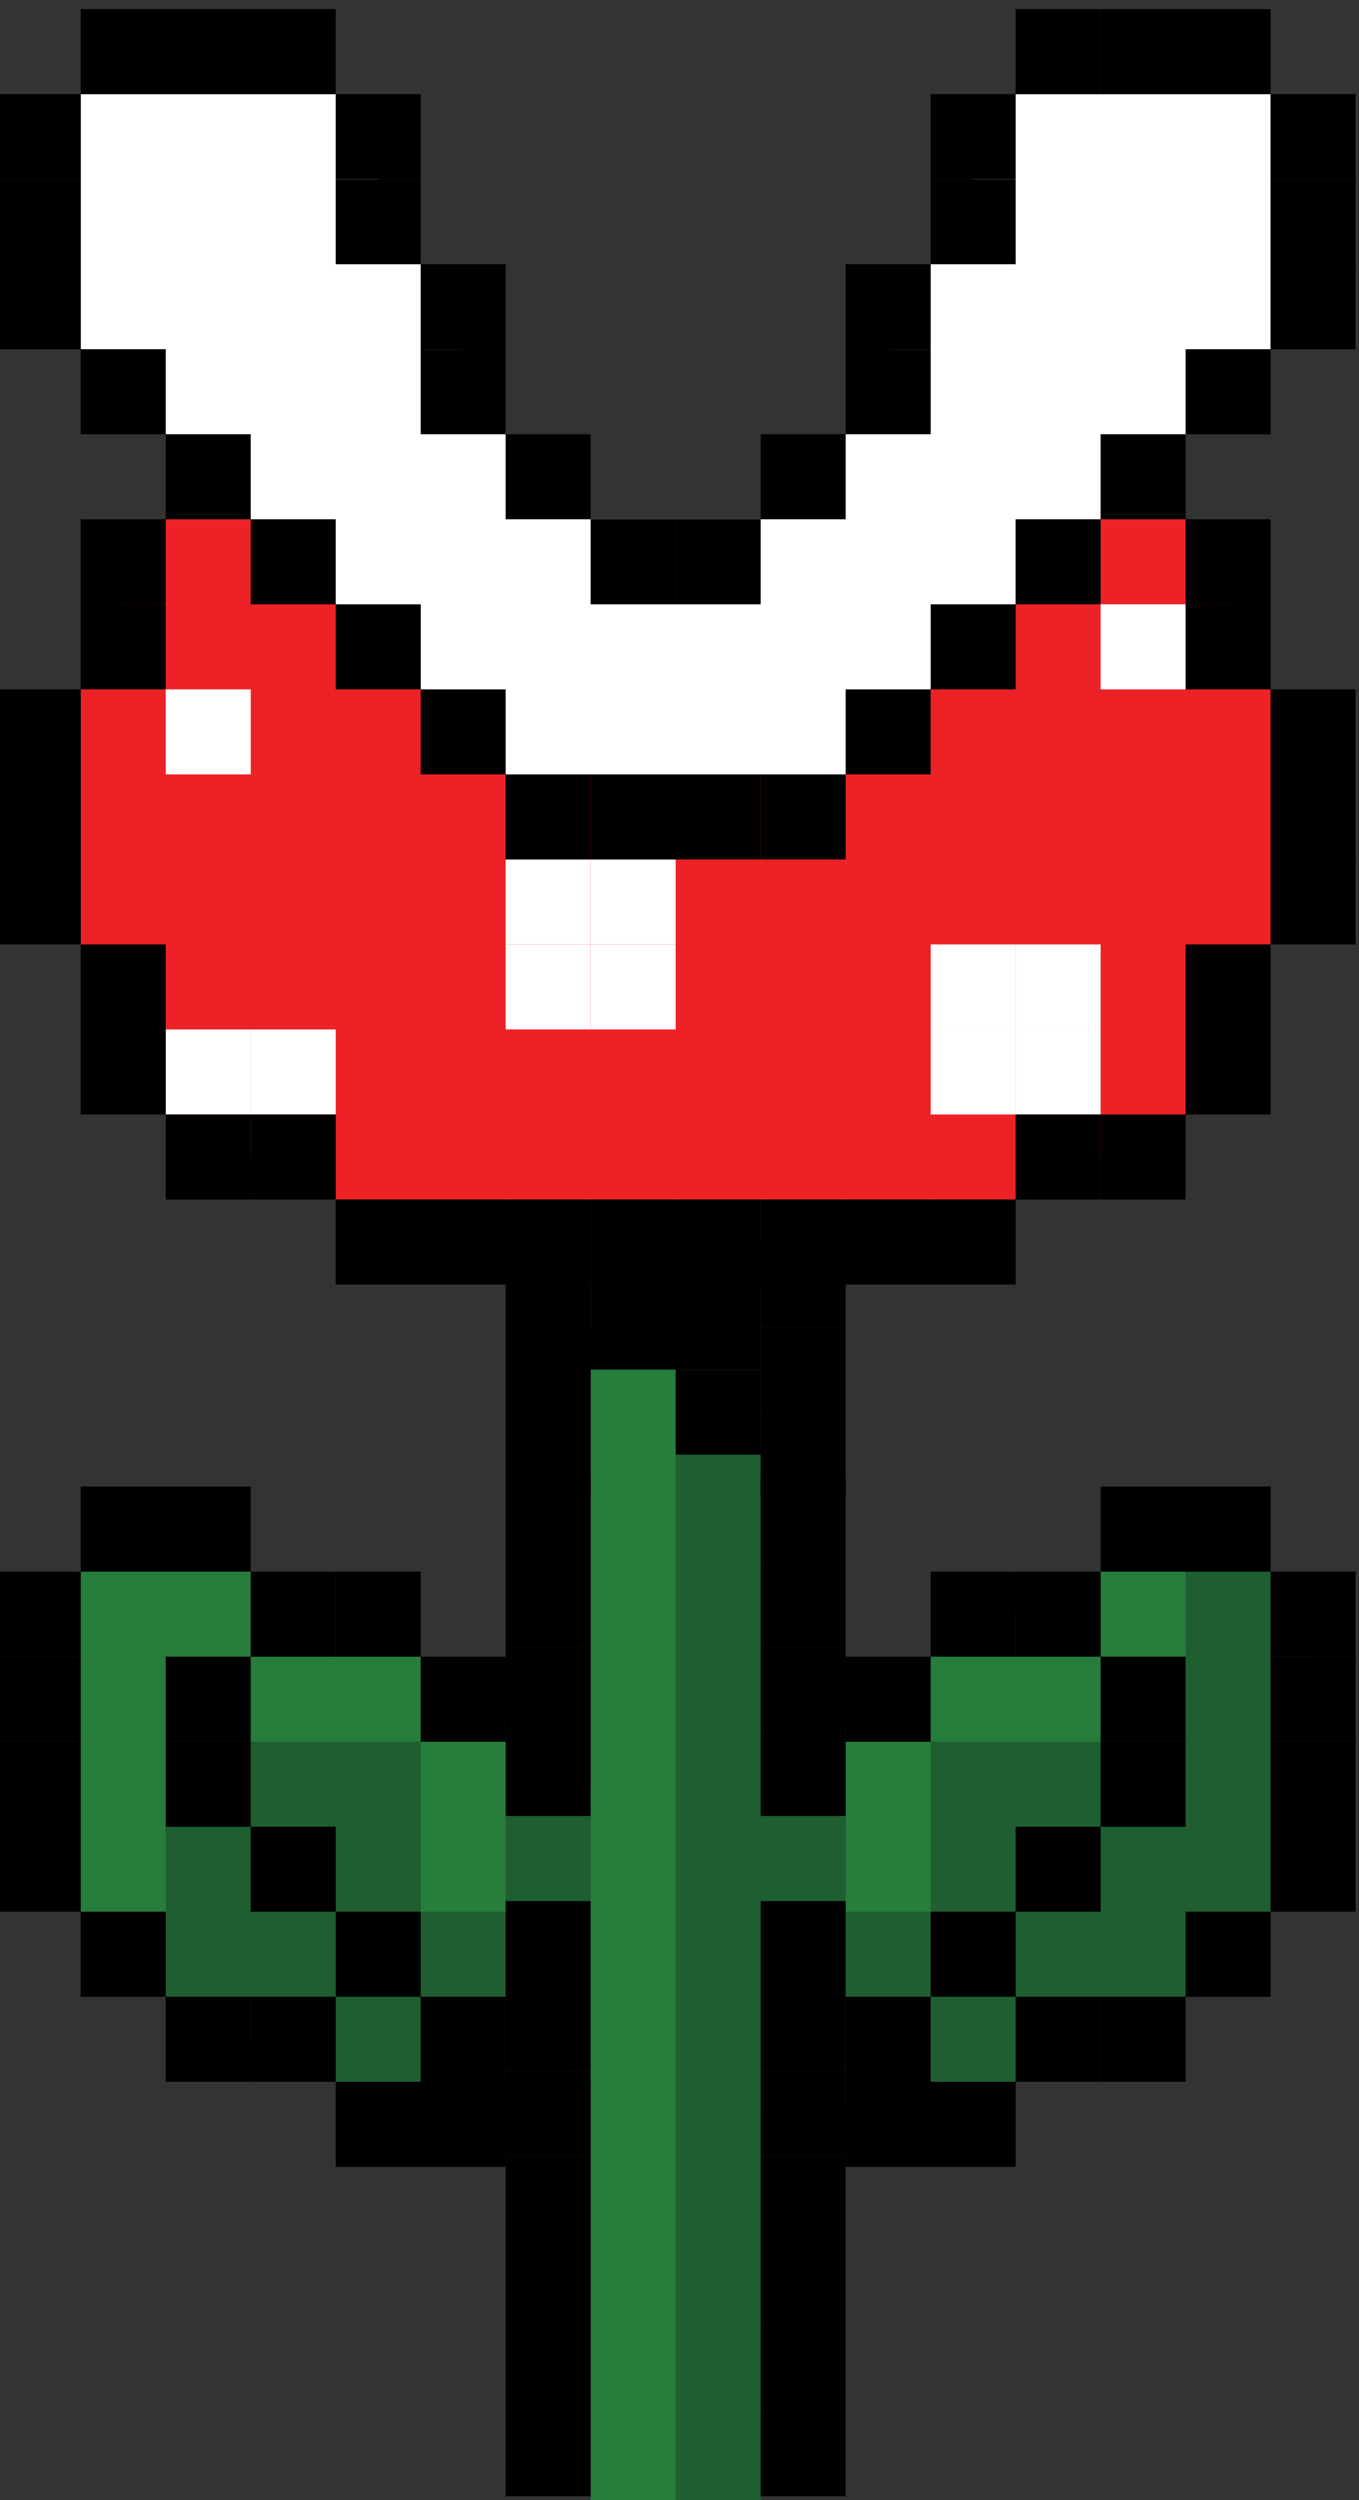<svg xmlns="http://www.w3.org/2000/svg" viewBox="0 0 149 274"><rect x="0" y="0" width="149" height="274" fill="#333333" stroke="none"/><defs><style>.cls-1{fill:#1e5e30;}.cls-2{fill:#ed2227;}.cls-3{fill:#fff;}.cls-4{fill:#277d3c;}</style></defs><g id="Layer_1" data-name="Layer 1"><polygon class="cls-1" points="65.38 220.06 66.48 196.94 46.13 181.56 27.49 172.24 8.85 172.24 8.85 209.51 18.17 218.83 36.81 228.15 66.99 228.15 65.38 220.06"/><polygon class="cls-2" points="18.17 56.91 27.49 56.91 55.44 84.87 92.72 84.87 120.67 56.91 129.99 56.91 139.31 75.55 139.31 103.5 129.99 122.14 111.35 131.46 36.81 131.46 18.17 122.14 8.85 103.5 8.85 75.55 18.17 56.91"/><polygon class="cls-3" points="8.85 10.32 36.81 10.32 46.13 28.95 55.44 47.59 64.76 56.91 83.4 56.91 92.72 47.59 102.04 28.95 111.35 10.32 139.31 10.32 139.31 38.27 129.99 47.59 120.67 56.91 111.35 66.23 102.04 75.55 92.72 84.87 55.44 84.87 46.13 75.55 36.81 66.23 27.49 56.91 18.17 47.59 8.85 38.27 8.85 10.32"/><polygon class="cls-4" points="74.08 141.85 74.08 274 64.76 274 64.76 140.78 74.08 141.85"/><rect class="cls-1" x="74.08" y="143.11" width="9.32" height="130.89"/><polygon class="cls-1" points="77.49 232.81 111.35 228.15 129.99 218.83 139.31 209.51 143.97 179.23 139.31 172.24 127.17 167.58 120.67 172.24 102.04 181.56 81.89 198.04 77.49 232.81"/><rect class="cls-3" x="18.17" y="75.55" width="9.32" height="9.32"/><rect class="cls-3" x="18.17" y="112.82" width="9.32" height="9.32"/><rect class="cls-3" x="27.49" y="112.82" width="9.32" height="9.32"/><rect class="cls-3" x="55.44" y="94.18" width="9.32" height="9.32"/><rect class="cls-3" x="64.76" y="94.18" width="9.32" height="9.32"/><rect class="cls-3" x="64.76" y="103.5" width="9.32" height="9.32"/><rect class="cls-3" x="102.04" y="103.5" width="9.32" height="9.32"/><rect class="cls-3" x="102.04" y="112.82" width="9.32" height="9.32"/><rect class="cls-3" x="111.35" y="103.5" width="9.32" height="9.32"/><rect class="cls-3" x="120.67" y="66.23" width="9.32" height="9.32"/><rect class="cls-3" x="111.35" y="112.82" width="9.32" height="9.32"/><rect class="cls-4" x="92.72" y="190.88" width="9.32" height="9.32"/><rect class="cls-4" x="92.72" y="200.19" width="9.32" height="9.32"/><rect class="cls-4" x="102.04" y="181.56" width="9.32" height="9.32"/><rect class="cls-4" x="111.35" y="181.56" width="9.32" height="9.32"/><rect class="cls-4" x="120.67" y="172.24" width="9.32" height="9.32"/><rect class="cls-4" x="46.12" y="200.19" width="9.32" height="9.32"/><rect class="cls-4" x="46.12" y="190.88" width="9.32" height="9.32"/><rect class="cls-4" x="36.81" y="181.56" width="9.32" height="9.32"/><rect class="cls-4" x="27.49" y="181.56" width="9.32" height="9.32"/><rect class="cls-4" x="18.17" y="172.24" width="9.32" height="9.32"/><rect class="cls-4" x="8.85" y="172.24" width="9.32" height="9.32"/><rect class="cls-4" x="8.85" y="181.56" width="9.32" height="9.32"/><rect class="cls-4" x="8.85" y="190.88" width="9.32" height="9.32"/><rect class="cls-4" x="8.85" y="200.19" width="9.32" height="9.32"/><rect class="cls-3" x="55.44" y="103.5" width="9.32" height="9.32"/><rect x="83.4" y="264.25" width="9.32" height="9.32"/><rect x="83.4" y="236.29" width="9.32" height="9.32"/><rect x="83.4" y="226.97" width="9.32" height="9.32"/><rect x="83.4" y="217.65" width="9.32" height="9.32"/><rect x="83.4" y="208.34" width="9.32" height="9.32"/><rect x="92.72" y="228.15" width="9.32" height="9.32"/><rect x="92.72" y="218.83" width="9.32" height="9.32"/><rect x="102.04" y="209.51" width="9.32" height="9.32"/><rect x="111.35" y="200.19" width="9.32" height="9.32"/><rect x="120.67" y="190.88" width="9.32" height="9.32"/><rect x="111.35" y="218.83" width="9.32" height="9.32"/><rect x="120.67" y="218.83" width="9.32" height="9.32"/><rect x="129.99" y="209.51" width="9.32" height="9.32"/><rect x="139.31" y="200.19" width="9.32" height="9.32"/><rect x="139.31" y="190.88" width="9.32" height="9.32"/><rect x="139.31" y="181.56" width="9.32" height="9.32"/><rect x="139.31" y="172.24" width="9.32" height="9.32"/><rect x="129.99" y="162.92" width="9.32" height="9.32"/><rect x="120.67" y="162.92" width="9.32" height="9.32"/><rect x="111.35" y="172.24" width="9.32" height="9.32"/><rect x="102.04" y="172.24" width="9.32" height="9.32"/><rect x="92.72" y="181.56" width="9.32" height="9.32"/><rect x="83.4" y="189.7" width="9.32" height="9.32"/><rect x="83.4" y="180.38" width="9.32" height="9.32"/><rect x="83.4" y="171.06" width="9.32" height="9.32"/><rect x="83.4" y="161.74" width="9.32" height="9.32"/><rect x="83.4" y="154.75" width="9.32" height="9.32"/><rect x="83.4" y="145.44" width="9.32" height="9.32"/><rect x="55.44" y="189.7" width="9.32" height="9.32"/><rect x="55.44" y="180.38" width="9.32" height="9.32"/><rect x="55.44" y="171.06" width="9.32" height="9.32"/><rect x="55.44" y="161.74" width="9.32" height="9.32"/><rect x="46.12" y="181.56" width="9.32" height="9.32"/><rect x="36.81" y="172.24" width="9.32" height="9.32"/><rect x="27.49" y="172.24" width="9.32" height="9.32"/><rect x="18.17" y="181.56" width="9.32" height="9.32"/><rect x="18.17" y="190.88" width="9.32" height="9.32"/><rect x="27.49" y="200.19" width="9.32" height="9.32"/><rect x="36.81" y="209.51" width="9.32" height="9.32"/><rect x="46.12" y="218.83" width="9.32" height="9.32"/><rect x="27.49" y="218.83" width="9.32" height="9.32"/><rect x="18.17" y="218.83" width="9.32" height="9.32"/><rect x="46.12" y="228.15" width="9.32" height="9.32"/><rect x="55.44" y="208.34" width="9.32" height="9.32"/><rect x="55.44" y="217.65" width="9.32" height="9.32"/><rect x="36.81" y="228.15" width="9.32" height="9.32"/><rect x="8.85" y="209.51" width="9.32" height="9.32"/><rect x="-0.47" y="200.19" width="9.32" height="9.32"/><rect x="-0.47" y="190.88" width="9.32" height="9.32"/><rect x="-0.47" y="181.56" width="9.32" height="9.32"/><rect x="-0.47" y="172.24" width="9.32" height="9.32"/><rect x="8.85" y="162.92" width="9.32" height="9.32"/><rect x="18.17" y="162.92" width="9.32" height="9.32"/><rect x="55.44" y="154.75" width="9.32" height="9.32"/><rect x="55.44" y="145.44" width="9.32" height="9.32"/><rect x="83.4" y="136.12" width="9.32" height="9.32"/><rect x="83.4" y="131.46" width="9.32" height="9.32"/><rect x="92.72" y="131.46" width="9.32" height="9.32"/><rect x="102.04" y="131.46" width="9.32" height="9.32"/><rect x="111.35" y="122.14" width="9.32" height="9.32"/><rect x="120.67" y="122.14" width="9.32" height="9.32"/><rect x="129.99" y="112.82" width="9.32" height="9.32"/><rect x="129.99" y="103.5" width="9.32" height="9.32"/><rect x="139.31" y="94.18" width="9.32" height="9.32"/><rect x="139.31" y="84.87" width="9.32" height="9.32"/><rect x="139.31" y="75.55" width="9.32" height="9.32"/><rect x="129.99" y="66.23" width="9.32" height="9.32"/><rect x="129.99" y="56.91" width="9.32" height="9.32"/><rect x="120.67" y="47.59" width="9.32" height="9.32"/><rect x="111.35" y="56.91" width="9.32" height="9.32"/><rect x="102.04" y="66.23" width="9.32" height="9.32"/><rect x="92.72" y="75.55" width="9.32" height="9.32"/><rect x="83.4" y="84.87" width="9.32" height="9.32"/><rect x="74.08" y="84.87" width="9.32" height="9.32"/><rect x="64.76" y="84.87" width="9.32" height="9.32"/><rect x="55.44" y="84.87" width="9.32" height="9.32"/><rect x="46.12" y="75.55" width="9.32" height="9.32"/><rect x="36.81" y="66.23" width="9.32" height="9.32"/><rect x="27.49" y="56.91" width="9.32" height="9.32"/><rect x="18.17" y="47.59" width="9.32" height="9.32"/><rect x="8.85" y="38.27" width="9.32" height="9.32"/><rect x="-0.47" y="28.96" width="9.32" height="9.32"/><rect x="-0.47" y="19.64" width="9.32" height="9.32"/><rect x="-0.47" y="10.32" width="9.32" height="9.32"/><rect x="8.85" y="1" width="9.32" height="9.32"/><rect x="18.17" y="1" width="9.32" height="9.32"/><rect x="27.49" y="1" width="9.32" height="9.32"/><rect x="36.81" y="10.32" width="9.32" height="9.32"/><rect x="36.81" y="19.64" width="9.32" height="9.32"/><rect x="46.12" y="28.96" width="9.32" height="9.32"/><rect x="46.12" y="38.27" width="9.32" height="9.32"/><rect x="55.44" y="47.59" width="9.32" height="9.32"/><rect x="64.76" y="56.91" width="9.32" height="9.32"/><rect x="74.08" y="56.91" width="9.32" height="9.32"/><rect x="83.4" y="47.59" width="9.32" height="9.32"/><rect x="92.72" y="38.27" width="9.32" height="9.32"/><rect x="92.72" y="28.96" width="9.32" height="9.32"/><rect x="102.04" y="19.64" width="9.32" height="9.32"/><rect x="102.04" y="10.32" width="9.32" height="9.32"/><rect x="111.35" y="1" width="9.32" height="9.32"/><rect x="120.67" y="1" width="9.32" height="9.32"/><rect x="129.99" y="1" width="9.32" height="9.32"/><rect x="139.31" y="10.32" width="9.32" height="9.32"/><rect x="139.31" y="19.64" width="9.32" height="9.32"/><rect x="139.31" y="28.96" width="9.32" height="9.32"/><rect x="129.99" y="38.27" width="9.32" height="9.32"/><rect x="8.85" y="56.91" width="9.32" height="9.32"/><rect x="8.85" y="66.23" width="9.32" height="9.32"/><rect x="-0.47" y="75.55" width="9.32" height="9.32"/><rect x="-0.47" y="84.87" width="9.32" height="9.32"/><rect x="-0.47" y="94.18" width="9.32" height="9.32"/><rect x="8.85" y="103.5" width="9.32" height="9.32"/><rect x="8.85" y="112.82" width="9.32" height="9.32"/><rect x="18.17" y="122.14" width="9.32" height="9.32"/><rect x="27.49" y="122.14" width="9.32" height="9.32"/><rect x="36.81" y="131.46" width="9.32" height="9.32"/><rect x="46.12" y="131.46" width="9.32" height="9.32"/><rect x="55.44" y="131.46" width="9.32" height="9.32"/><rect x="64.76" y="131.46" width="9.32" height="9.32"/><rect x="74.08" y="131.46" width="9.32" height="9.32"/><rect x="55.44" y="140.78" width="9.32" height="9.32"/><rect x="64.76" y="140.78" width="9.32" height="9.32"/><rect x="74.08" y="140.78" width="9.32" height="9.32"/><rect x="74.08" y="150.1" width="9.32" height="9.32"/><rect x="120.67" y="181.56" width="9.32" height="9.32"/><rect x="102.04" y="228.15" width="9.32" height="9.32"/><rect x="83.4" y="245.61" width="9.32" height="9.32"/><rect x="83.4" y="254.93" width="9.32" height="9.32"/><rect x="55.44" y="226.97" width="9.32" height="9.32"/><rect x="55.44" y="236.29" width="9.32" height="9.32"/><rect x="55.44" y="245.61" width="9.32" height="9.32"/><rect x="55.44" y="254.93" width="9.32" height="9.32"/><rect x="55.44" y="264.25" width="9.32" height="9.32"/></g></svg>